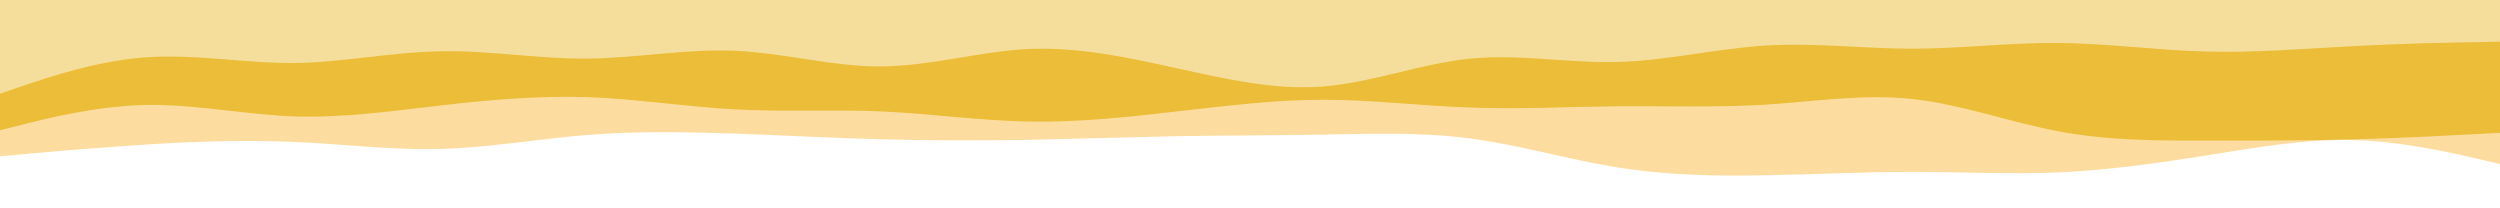 <svg id="visual" viewBox="0 0 960 80" width="960" height="80" xmlns="http://www.w3.org/2000/svg" xmlns:xlink="http://www.w3.org/1999/xlink" version="1.1"><rect x="0" y="0" width="960" height="80" fill="#f5de9b"></rect><path d="M0 36L9.3 32.8C18.7 29.7 37.3 23.3 56.2 22C75 20.7 94 24.3 112.8 24.2C131.7 24 150.3 20 169.2 19.7C188 19.3 207 22.7 225.8 22.5C244.7 22.3 263.3 18.7 282.2 19.5C301 20.3 320 25.7 338.8 25.5C357.7 25.3 376.3 19.7 395.2 18.8C414 18 433 22 451.8 26.2C470.7 30.3 489.3 34.7 508.2 33.2C527 31.7 546 24.3 564.8 22.5C583.7 20.7 602.3 24.3 621.2 23.8C640 23.3 659 18.7 677.8 17.5C696.7 16.3 715.3 18.7 734.2 18.7C753 18.7 772 16.3 790.8 16.5C809.7 16.7 828.3 19.3 847.2 19.8C866 20.3 885 18.7 903.8 17.7C922.7 16.7 941.3 16.3 950.7 16.2L960 16L960 81L950.7 81C941.3 81 922.7 81 903.8 81C885 81 866 81 847.2 81C828.3 81 809.7 81 790.8 81C772 81 753 81 734.2 81C715.3 81 696.7 81 677.8 81C659 81 640 81 621.2 81C602.3 81 583.7 81 564.8 81C546 81 527 81 508.2 81C489.3 81 470.7 81 451.8 81C433 81 414 81 395.2 81C376.3 81 357.7 81 338.8 81C320 81 301 81 282.2 81C263.3 81 244.7 81 225.8 81C207 81 188 81 169.2 81C150.3 81 131.7 81 112.8 81C94 81 75 81 56.2 81C37.3 81 18.7 81 9.3 81L0 81Z" fill="#ebbd38"></path><path d="M0 50L9.3 47.7C18.7 45.3 37.3 40.7 56.2 40.3C75 40 94 44 112.8 44.7C131.7 45.3 150.3 42.7 169.2 40.5C188 38.3 207 36.7 225.8 37.3C244.7 38 263.3 41 282.2 42C301 43 320 42 338.8 42.8C357.7 43.7 376.3 46.3 395.2 46.7C414 47 433 45 451.8 42.8C470.7 40.7 489.3 38.3 508.2 38.3C527 38.3 546 40.7 564.8 41.3C583.7 42 602.3 41 621.2 40.8C640 40.7 659 41.3 677.8 40.2C696.7 39 715.3 36 734.2 38C753 40 772 47 790.8 50.5C809.7 54 828.3 54 847.2 54C866 54 885 54 903.8 53.5C922.7 53 941.3 52 950.7 51.5L960 51L960 81L950.7 81C941.3 81 922.7 81 903.8 81C885 81 866 81 847.2 81C828.3 81 809.7 81 790.8 81C772 81 753 81 734.2 81C715.3 81 696.7 81 677.8 81C659 81 640 81 621.2 81C602.3 81 583.7 81 564.8 81C546 81 527 81 508.2 81C489.3 81 470.7 81 451.8 81C433 81 414 81 395.2 81C376.3 81 357.7 81 338.8 81C320 81 301 81 282.2 81C263.3 81 244.7 81 225.8 81C207 81 188 81 169.2 81C150.3 81 131.7 81 112.8 81C94 81 75 81 56.2 81C37.3 81 18.7 81 9.3 81L0 81Z" fill="#fcdd9f"></path><path d="M0 60L9.3 59.2C18.7 58.3 37.3 56.7 56.2 55.5C75 54.3 94 53.7 112.8 54.5C131.7 55.3 150.3 57.7 169.2 57.2C188 56.7 207 53.3 225.8 51.8C244.7 50.3 263.3 50.7 282.2 51.3C301 52 320 53 338.8 53.5C357.7 54 376.3 54 395.2 53.7C414 53.3 433 52.7 451.8 52.3C470.7 52 489.3 52 508.2 51.7C527 51.3 546 50.7 564.8 53.2C583.7 55.7 602.3 61.3 621.2 64.3C640 67.3 659 67.7 677.8 67.3C696.7 67 715.3 66 734.2 66C753 66 772 67 790.8 66.2C809.7 65.3 828.3 62.7 847.2 59.7C866 56.7 885 53.3 903.8 53.8C922.7 54.3 941.3 58.7 950.7 60.8L960 63L960 81L950.7 81C941.3 81 922.7 81 903.8 81C885 81 866 81 847.2 81C828.3 81 809.7 81 790.8 81C772 81 753 81 734.2 81C715.3 81 696.7 81 677.8 81C659 81 640 81 621.2 81C602.3 81 583.7 81 564.8 81C546 81 527 81 508.2 81C489.3 81 470.7 81 451.8 81C433 81 414 81 395.2 81C376.3 81 357.7 81 338.8 81C320 81 301 81 282.2 81C263.3 81 244.7 81 225.8 81C207 81 188 81 169.2 81C150.3 81 131.7 81 112.8 81C94 81 75 81 56.2 81C37.3 81 18.7 81 9.3 81L0 81Z" fill="#ffffff"></path></svg>